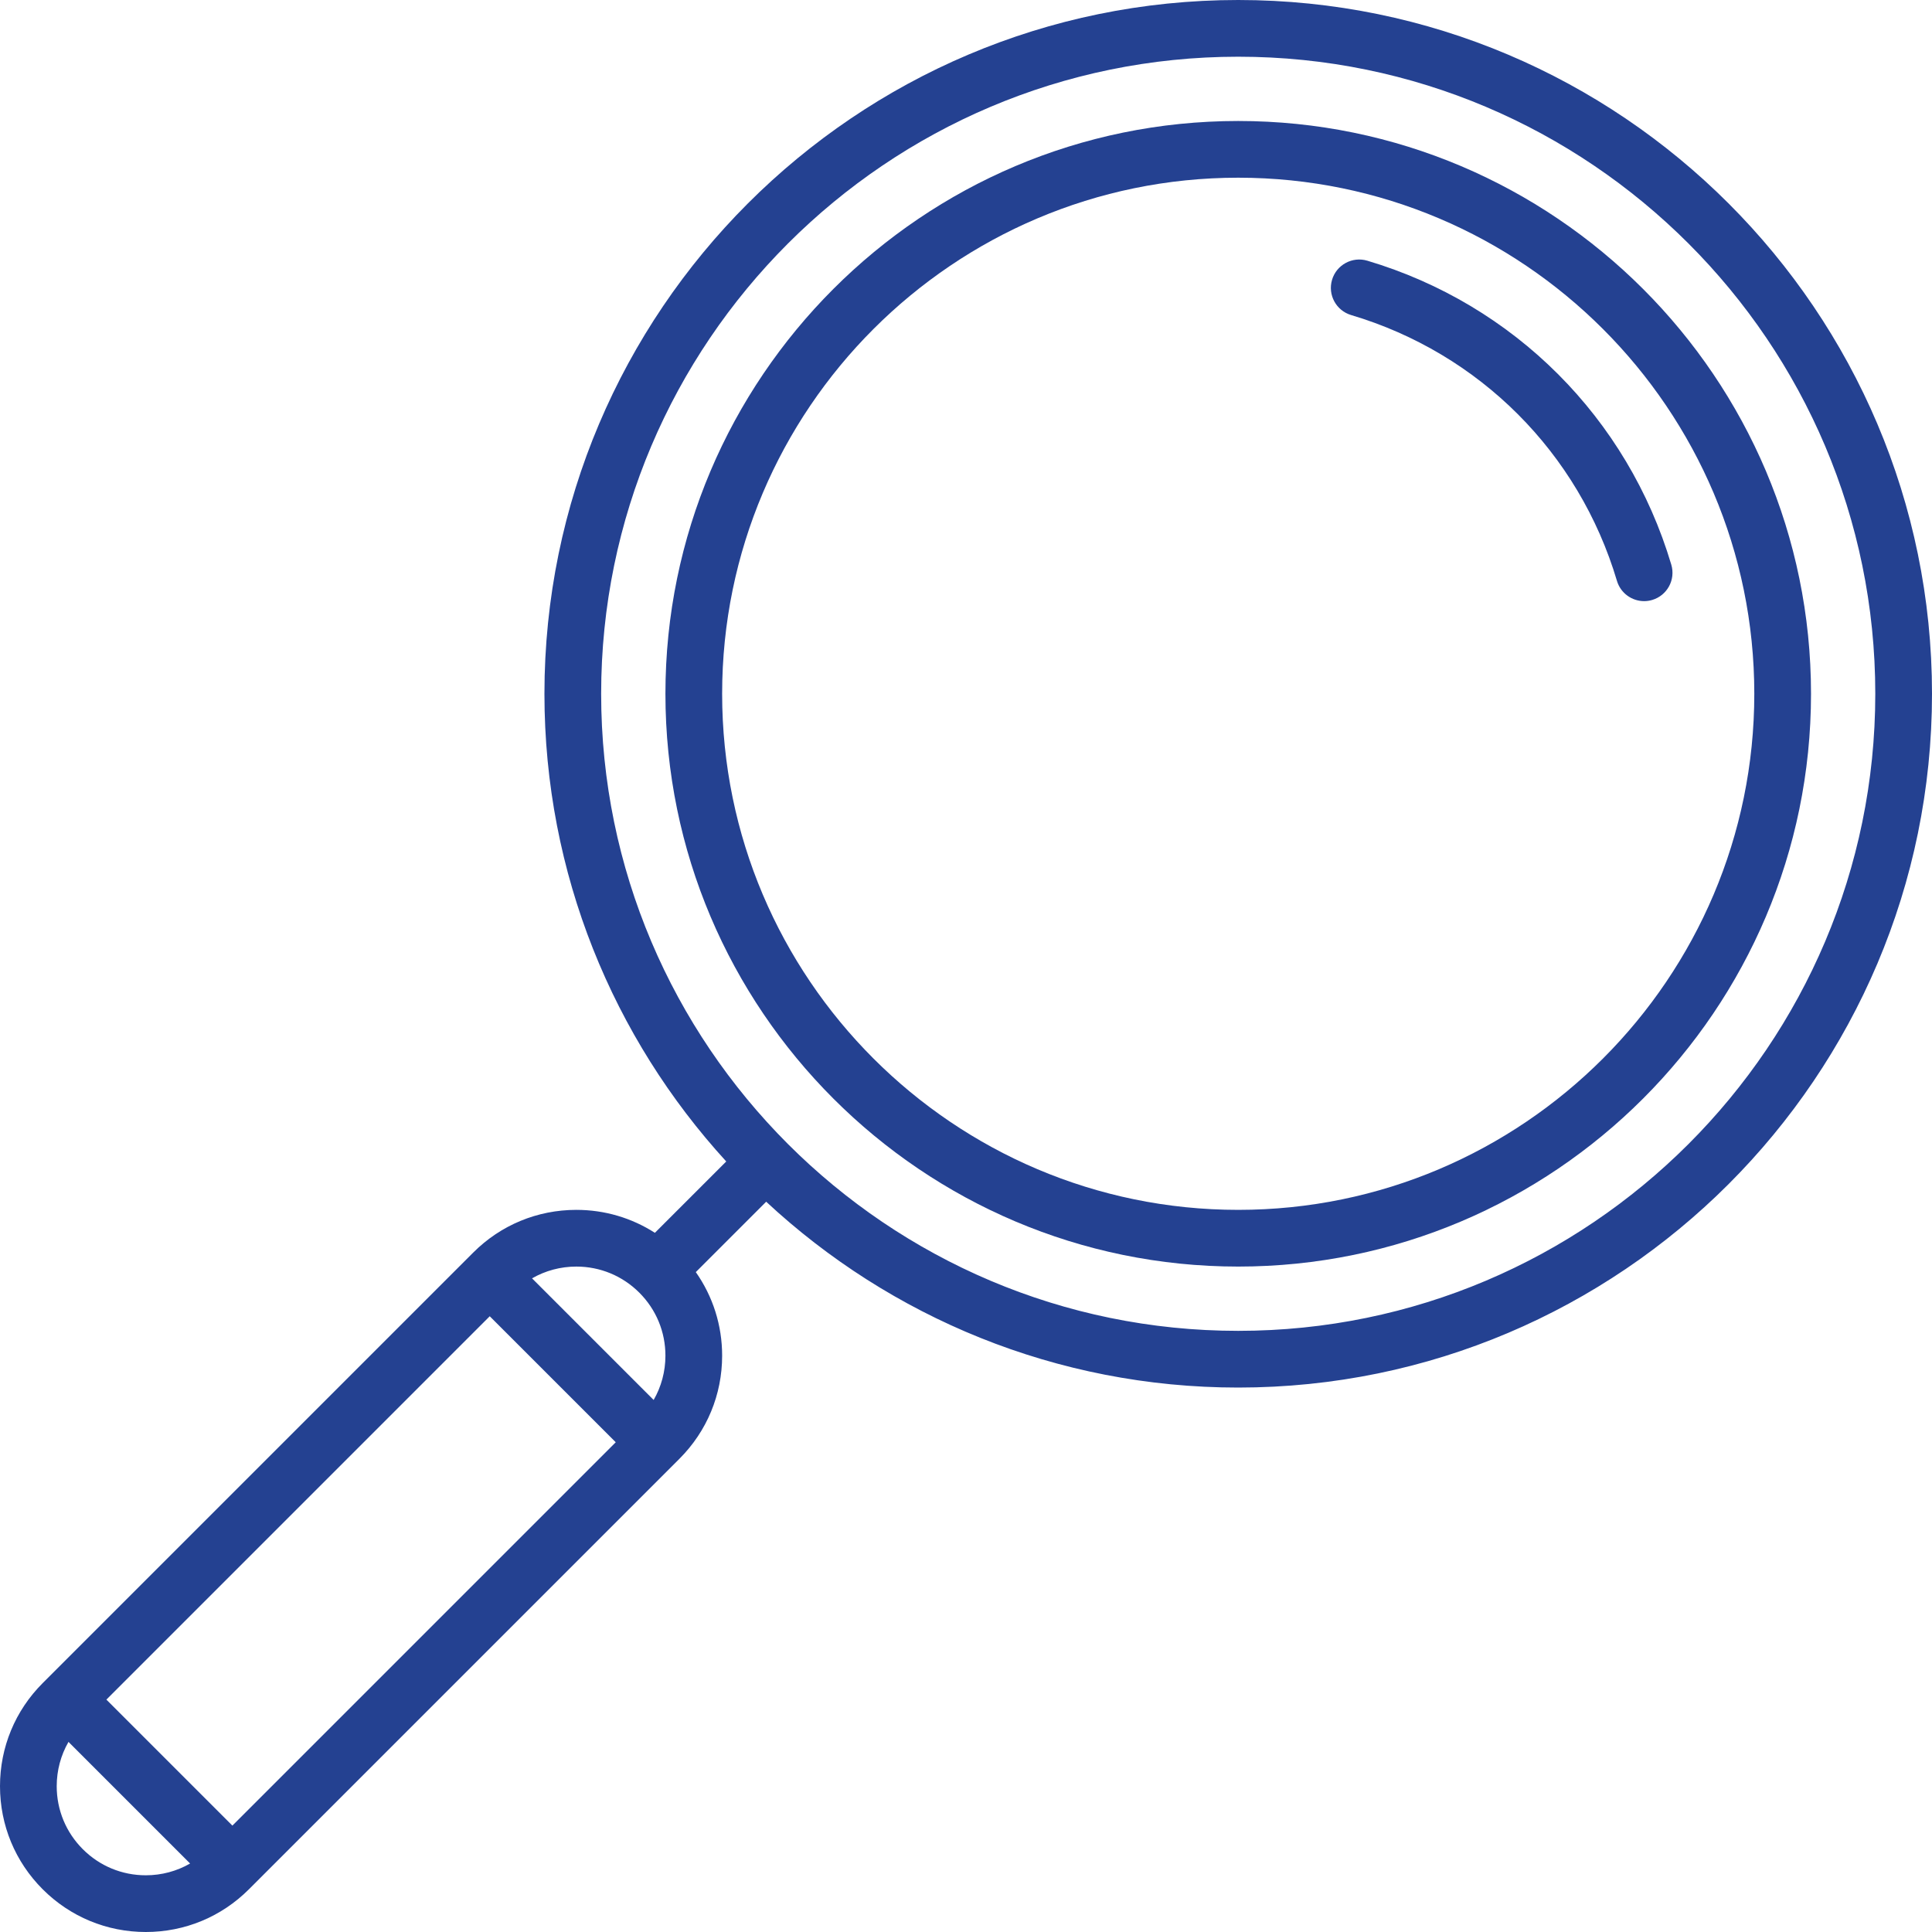 <?xml version="1.0" encoding="iso-8859-1"?>
<svg xmlns="http://www.w3.org/2000/svg" xmlns:xlink="http://www.w3.org/1999/xlink" version="1.1" viewBox="0 0 511 511" enable-background="new 0 0 511 511" width="512px" height="512px">
  <g>
    <path d="M327.5,0C226.318,0,144,82.318,144,183.5c0,47.617,18.235,91.053,48.084,123.7l-18.872,18.872   c-6.147-3.948-13.297-6.072-20.778-6.072c-10.302,0-19.987,4.011-27.27,11.295L11.296,445.164C4.012,452.448,0,462.133,0,472.434   s4.012,19.986,11.296,27.27C18.581,506.988,28.265,511,38.566,511s19.986-4.012,27.27-11.296l113.868-113.868   c7.284-7.284,11.296-16.969,11.296-27.27c0-8.025-2.445-15.671-6.965-22.104l18.615-18.615C235.425,348.325,279.32,367,327.5,367   C428.682,367,511,284.682,511,183.5S428.682,0,327.5,0z M169.098,341.902c4.451,4.451,6.902,10.369,6.902,16.664   c0,4.178-1.086,8.187-3.114,11.714l-32.166-32.167c3.527-2.028,7.536-3.113,11.714-3.113   C158.729,335,164.647,337.452,169.098,341.902z M61.467,482.861L28.14,449.533L129.533,348.14l33.327,33.327L61.467,482.861z    M21.903,489.097C17.452,484.646,15,478.729,15,472.434c0-4.178,1.086-8.187,3.114-11.714l32.167,32.167   C46.753,494.914,42.744,496,38.566,496C32.272,496,26.354,493.549,21.903,489.097z M327.5,352C234.589,352,159,276.411,159,183.5   S234.589,15,327.5,15S496,90.589,496,183.5S420.411,352,327.5,352z" fill="#244191"/>
    <path d="M327.5,32C243.962,32,176,99.962,176,183.5S243.962,335,327.5,335S479,267.038,479,183.5S411.038,32,327.5,32z M327.5,320   C252.234,320,191,258.766,191,183.5S252.234,47,327.5,47S464,108.234,464,183.5S402.766,320,327.5,320z" fill="#244191"/>
    <path d="m442.047,149.352c-11.549-38.794-41.605-68.851-80.4-80.399-3.968-1.181-8.146,1.079-9.328,5.049-1.182,3.97 1.079,8.146 5.049,9.328 33.923,10.098 60.205,36.38 70.303,70.303 0.97,3.256 3.953,5.362 7.186,5.362 0.708,0 1.429-0.101 2.143-0.314 3.969-1.183 6.229-5.359 5.047-9.329z" fill="#244191"/>
  </g>
</svg>
